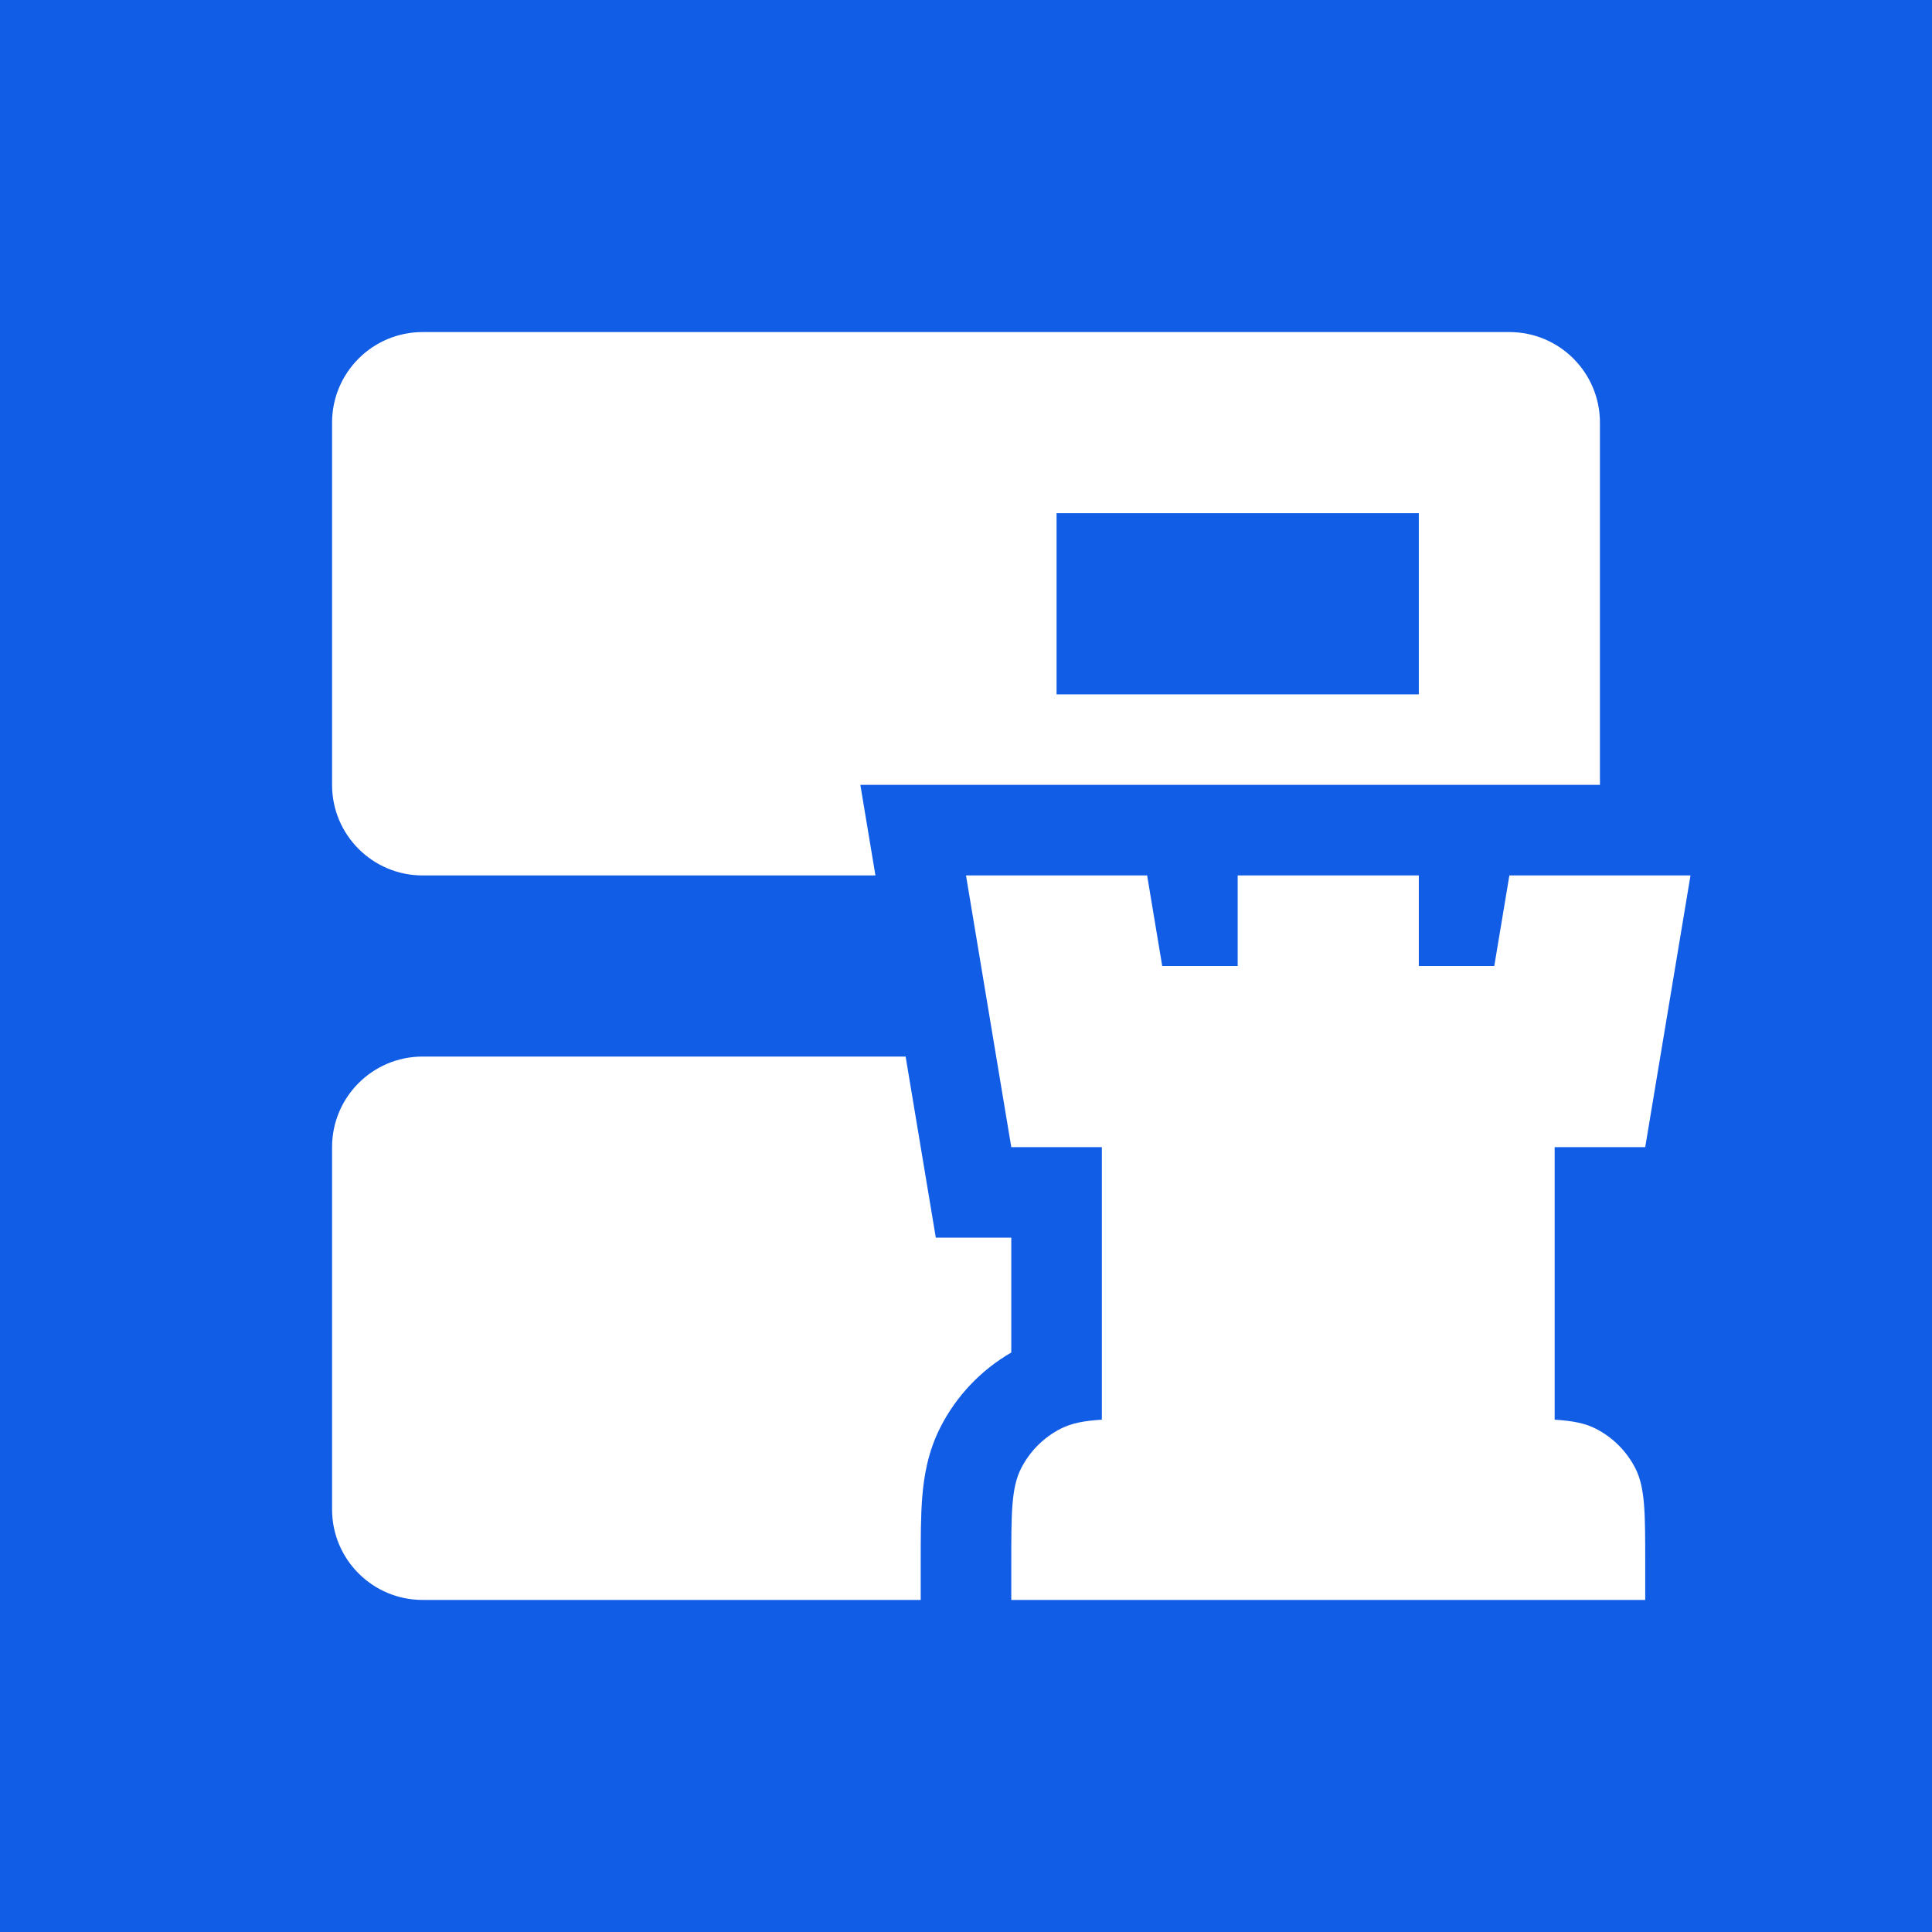 <svg width="64" height="64" viewBox="0 0 64 64" fill="none" xmlns="http://www.w3.org/2000/svg">
<rect width="64" height="64" fill="#125DE6"/>
<path fill-rule="evenodd" clip-rule="evenodd" d="M14 11C12.343 11 11 12.343 11 14V26C11 27.657 12.343 29 14 29H29L28.5 26H53V14C53 12.343 51.657 11 50 11H14ZM30 35L31 41H33.5V44V44.804C32.497 45.383 31.682 46.241 31.154 47.276C30.739 48.09 30.607 48.9 30.551 49.585C30.5 50.21 30.5 50.947 30.5 51.704V51.704L30.5 51.8V53H14C12.343 53 11 51.657 11 50V38C11 36.343 12.343 35 14 35H30ZM35 17V23H47V17H35Z" fill="white"/>
<path fill-rule="evenodd" clip-rule="evenodd" d="M32 29L33.5 38H36.5V47.029C35.912 47.065 35.494 47.145 35.138 47.327C34.574 47.615 34.115 48.074 33.827 48.638C33.5 49.28 33.5 50.12 33.5 51.8V53H54.5V51.8C54.5 50.12 54.5 49.28 54.173 48.638C53.885 48.074 53.426 47.615 52.862 47.327C52.506 47.145 52.088 47.065 51.5 47.029V38H54.5L56 29H50L49.5 32H47V29H41V32H38.5L38 29H32Z" fill="white"/>
</svg>
